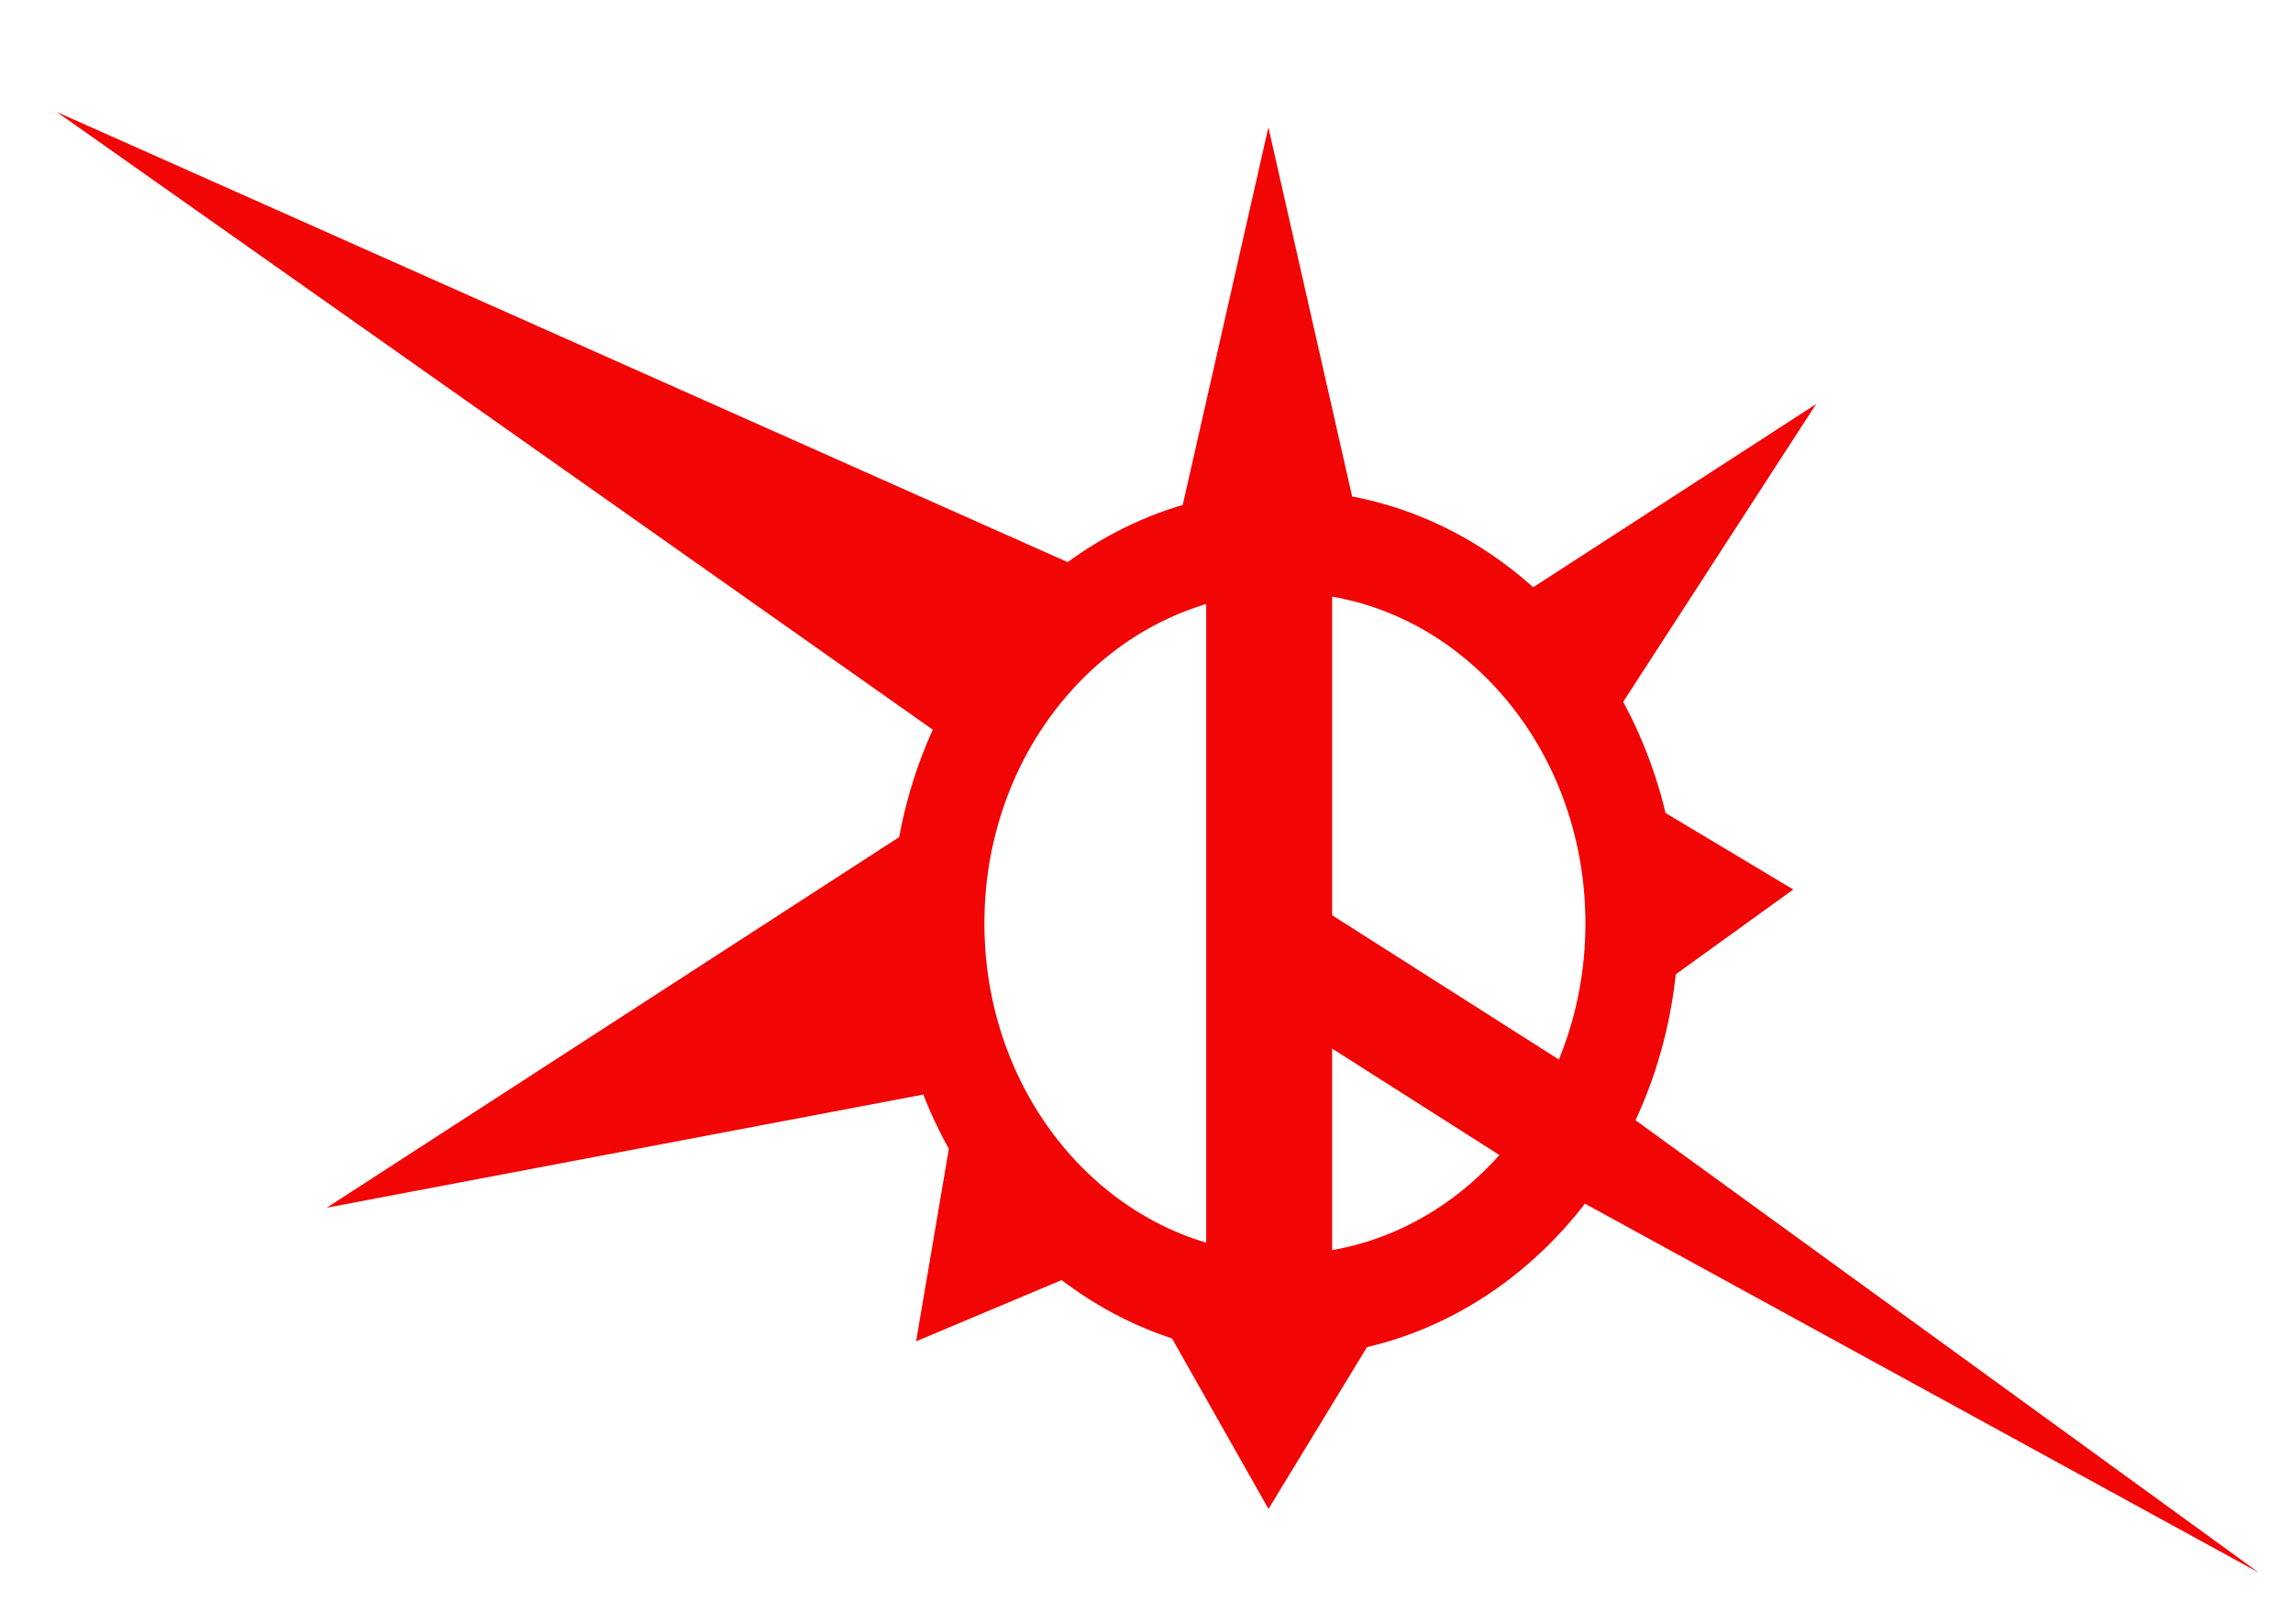 <svg width="216" height="153" viewBox="0 0 216 153" fill="none" xmlns="http://www.w3.org/2000/svg">
<path fill-rule="evenodd" clip-rule="evenodd" d="M121.039 118.168C136.673 118.168 149.347 104.213 149.347 87C149.347 69.787 136.673 55.833 121.039 55.833C105.404 55.833 92.73 69.787 92.73 87C92.73 104.213 105.404 118.168 121.039 118.168ZM121.039 127.815C141.512 127.815 158.11 109.541 158.11 87C158.11 64.459 141.512 46.185 121.039 46.185C100.565 46.185 83.968 64.459 83.968 87C83.968 109.541 100.565 127.815 121.039 127.815Z" fill="#F20505"/>
<path fill-rule="evenodd" clip-rule="evenodd" d="M144.424 110.853L115.741 92.597L120.966 83.359L149.649 101.615L144.424 110.853Z" fill="#F20505"/>
<path fill-rule="evenodd" clip-rule="evenodd" d="M113.626 121.535V55.603H125.488V121.535H113.626Z" fill="#F20505"/>
<path d="M119.482 12L129.009 54H109.956L119.482 12Z" fill="#F20505"/>
<path d="M171.075 38.075L150.581 69.714L140.169 58.086L171.075 38.075Z" fill="#F20505"/>
<path d="M168.928 83.807L153.607 94.865L152.789 74.144L168.928 83.807Z" fill="#F20505"/>
<path d="M212.783 148.175L148.501 112.974L153.07 104.825L212.783 148.175Z" fill="#F20505"/>
<path d="M119.491 142.173L109.961 125.327L129.537 125.667L119.491 142.173Z" fill="#F20505"/>
<path d="M103.527 119.128L86.297 126.377L89.768 105.966L103.527 119.128Z" fill="#F20505"/>
<path d="M30.776 113.793L86.448 77.74L95.005 101.605L30.776 113.793Z" fill="#F20505"/>
<path d="M5.347 10.55L100.784 53.057L91.523 71.33L5.347 10.55Z" fill="#F20505"/>
</svg>
